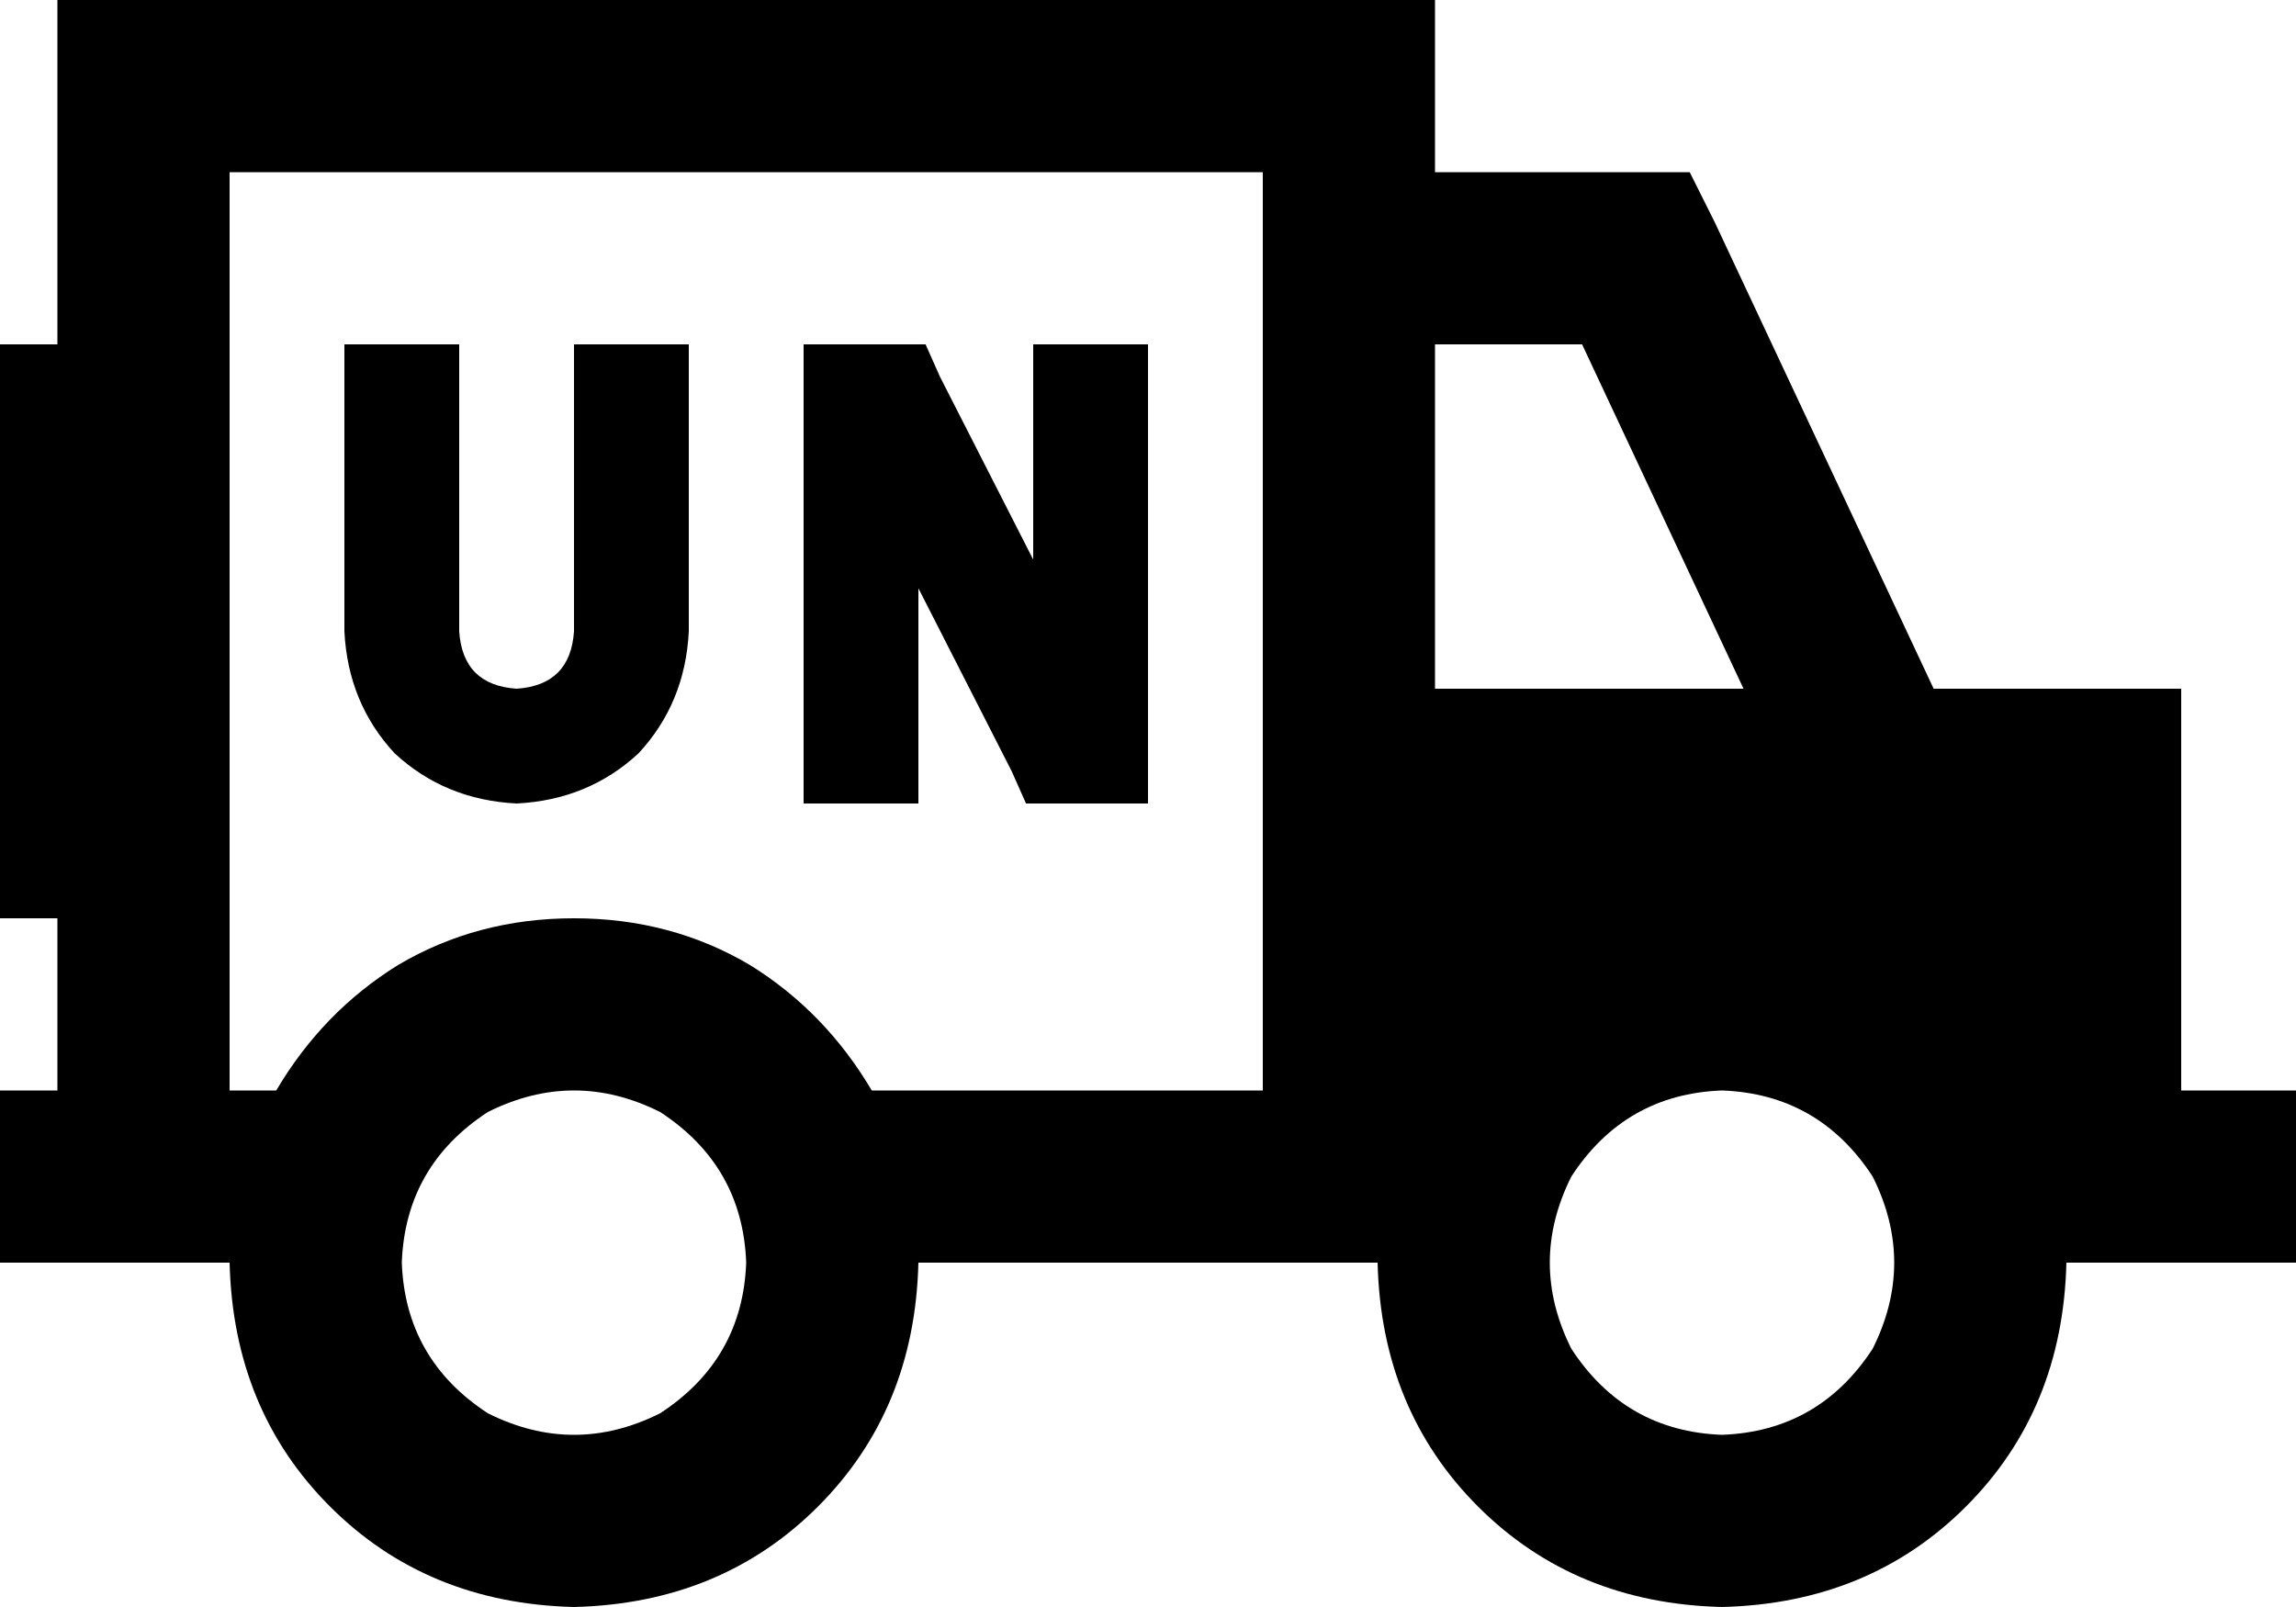 <svg xmlns="http://www.w3.org/2000/svg" viewBox="0 0 640 448">
    <path d="M 64 48 L 64 96 L 64 256 L 64 304 L 77 304 Q 90 282 111 269 Q 133 256 160 256 Q 187 256 209 269 Q 230 282 243 304 L 352 304 L 352 192 L 352 72 L 352 48 L 64 48 L 64 48 Z M 16 304 L 16 256 L 0 256 L 0 96 L 16 96 L 16 48 L 16 0 L 64 0 L 352 0 L 400 0 L 400 48 L 456 48 L 471 48 L 478 62 L 539 192 L 608 192 L 608 304 L 616 304 L 640 304 L 640 352 L 616 352 L 608 352 L 576 352 Q 575 393 548 420 Q 521 447 480 448 Q 439 447 412 420 Q 385 393 384 352 L 352 352 L 256 352 Q 255 393 228 420 Q 201 447 160 448 Q 119 447 92 420 Q 65 393 64 352 L 24 352 L 16 352 L 0 352 L 0 304 L 16 304 L 16 304 Z M 112 352 Q 113 379 136 394 Q 160 406 184 394 Q 207 379 208 352 Q 207 325 184 310 Q 160 298 136 310 Q 113 325 112 352 L 112 352 Z M 400 192 L 486 192 L 441 96 L 400 96 L 400 192 L 400 192 Z M 480 400 Q 507 399 522 376 Q 534 352 522 328 Q 507 305 480 304 Q 453 305 438 328 Q 426 352 438 376 Q 453 399 480 400 L 480 400 Z M 128 112 L 128 176 Q 129 191 144 192 Q 159 191 160 176 L 160 112 L 160 96 L 192 96 L 192 112 L 192 176 Q 191 196 178 210 Q 164 223 144 224 Q 124 223 110 210 Q 97 196 96 176 L 96 112 L 96 96 L 128 96 L 128 112 L 128 112 Z M 240 96 L 248 96 L 258 96 L 262 105 L 288 156 L 288 112 L 288 96 L 320 96 L 320 112 L 320 208 L 320 224 L 304 224 L 296 224 L 286 224 L 282 215 L 256 164 L 256 208 L 256 224 L 224 224 L 224 208 L 224 112 L 224 96 L 240 96 L 240 96 Z"/>
</svg>
